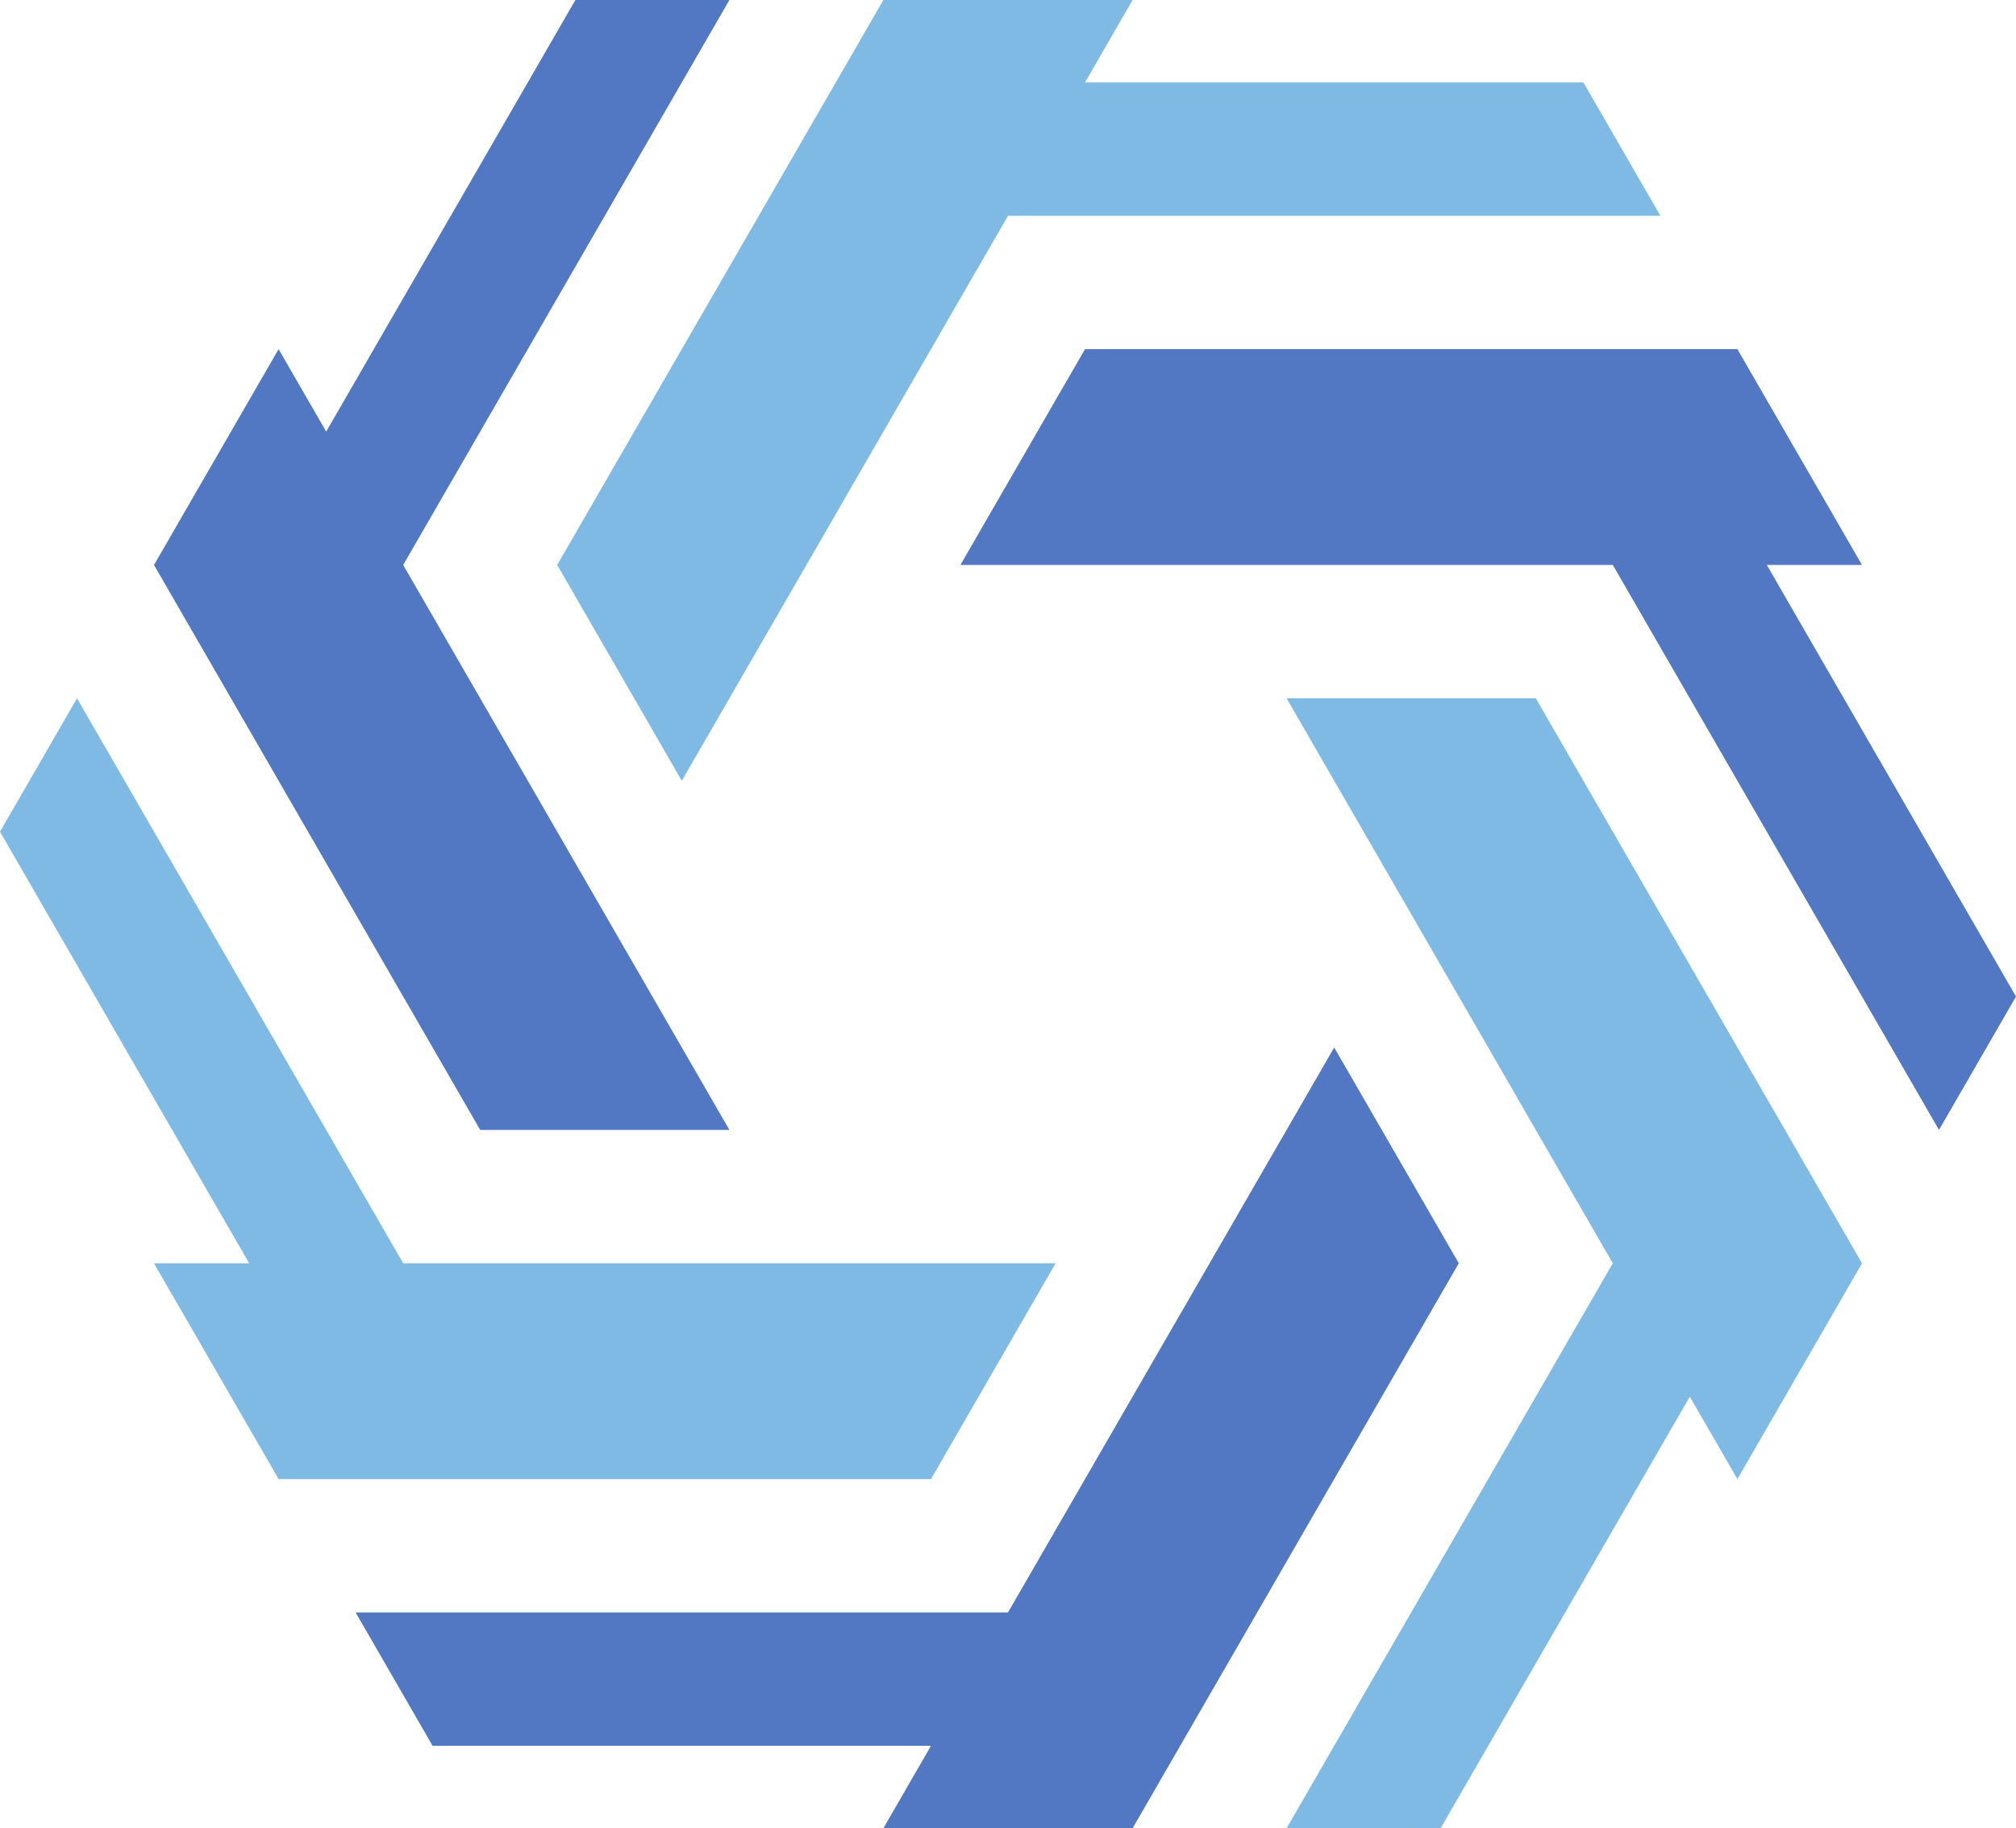 <?xml version="1.0" encoding="UTF-8" standalone="no"?>
<!-- Created with Inkscape (http://www.inkscape.org/) -->

<svg
   width="510.881"
   height="463.325"
   viewBox="0 0 510.881 463.325"
   version="1.1"
   id="svg5"
   inkscape:version="1.2.2 (b0a8486541, 2022-12-01)"
   sodipodi:docname="nixos-cn-人1.svg"
   inkscape:export-filename="nixos-cn-1024x1024.png"
   inkscape:export-xdpi="183.7455"
   inkscape:export-ydpi="183.7455"
   xmlns:inkscape="http://www.inkscape.org/namespaces/inkscape"
   xmlns:sodipodi="http://sodipodi.sourceforge.net/DTD/sodipodi-0.dtd"
   xmlns:xlink="http://www.w3.org/1999/xlink"
   xmlns="http://www.w3.org/2000/svg"
   xmlns:svg="http://www.w3.org/2000/svg">
  <sodipodi:namedview
     id="namedview7"
     pagecolor="#ffffff"
     bordercolor="#000000"
     borderopacity="0.25"
     inkscape:showpageshadow="2"
     inkscape:pageopacity="0"
     inkscape:pagecheckerboard="0"
     inkscape:deskcolor="#d1d1d1"
     inkscape:document-units="px"
     showgrid="false"
     inkscape:zoom="1"
     inkscape:cx="108.5"
     inkscape:cy="82"
     inkscape:window-width="1128"
     inkscape:window-height="683"
     inkscape:window-x="0"
     inkscape:window-y="0"
     inkscape:window-maximized="1"
     inkscape:current-layer="layer3" />
  <defs
     id="defs2" />
  <g
     inkscape:groupmode="layer"
     id="layer3"
     inkscape:label="logo"
     transform="translate(19.432,11.865)"
     style="display:inline"
     sodipodi:insensitive="true">
    <g
       id="g13247"
       transform="translate(46.696,3.164)"
       inkscape:label="nixos-cn">
      <use
         x="0"
         y="0"
         xlink:href="#g18402"
         id="use15353"
         transform="rotate(60,-65.585,133.533)"
         style="display:inline;fill:#7ebae4;fill-opacity:1"
         inkscape:label="part6" />
      <use
         x="0"
         y="0"
         xlink:href="#g18402"
         id="use15316"
         transform="rotate(120,85.853,101.501)"
         style="display:inline;fill:#5277c3;fill-opacity:1"
         inkscape:label="part5" />
      <use
         x="0"
         y="0"
         xlink:href="#g18402"
         id="use15312"
         transform="rotate(180,161.572,85.485)"
         style="display:inline;fill:#7ebae4;fill-opacity:1"
         inkscape:label="part4" />
      <use
         x="0"
         y="0"
         xlink:href="#g18402"
         id="use15309"
         transform="rotate(-120,237.291,69.469)"
         style="display:inline;fill:#5277c3;fill-opacity:1"
         inkscape:label="part3" />
      <use
         x="0"
         y="0"
         xlink:href="#g18402"
         id="use15293"
         transform="rotate(-60,388.728,37.437)"
         style="fill:#7ebae4;fill-opacity:1"
         inkscape:label="part2" />
      <use
         x="0"
         y="0"
         xlink:href="#g18402"
         id="use15295"
         transform="translate(55.481,262.297)"
         style="display:inline;fill:#5277c3;fill-opacity:1"
         inkscape:label="part1" />
    </g>
  </g>
  <g
     inkscape:groupmode="layer"
     id="layer4"
     inkscape:label="single-part "
     style="display:none"
     transform="translate(19.432,11.865)">
    <g
       id="g18402"
       inkscape:label="part"
       style="display:inline">
      <path
         id="path248"
         style="display:inline;fill-opacity:1"
         inkscape:label="main"
         d="M 216.494,-11.864 133.832,131.311 H -31.492 l 19.514,33.799 H 114.319 l -12.061,20.889 h 63.148 L 248.069,42.823 Z" />
    </g>
  </g>
</svg>
